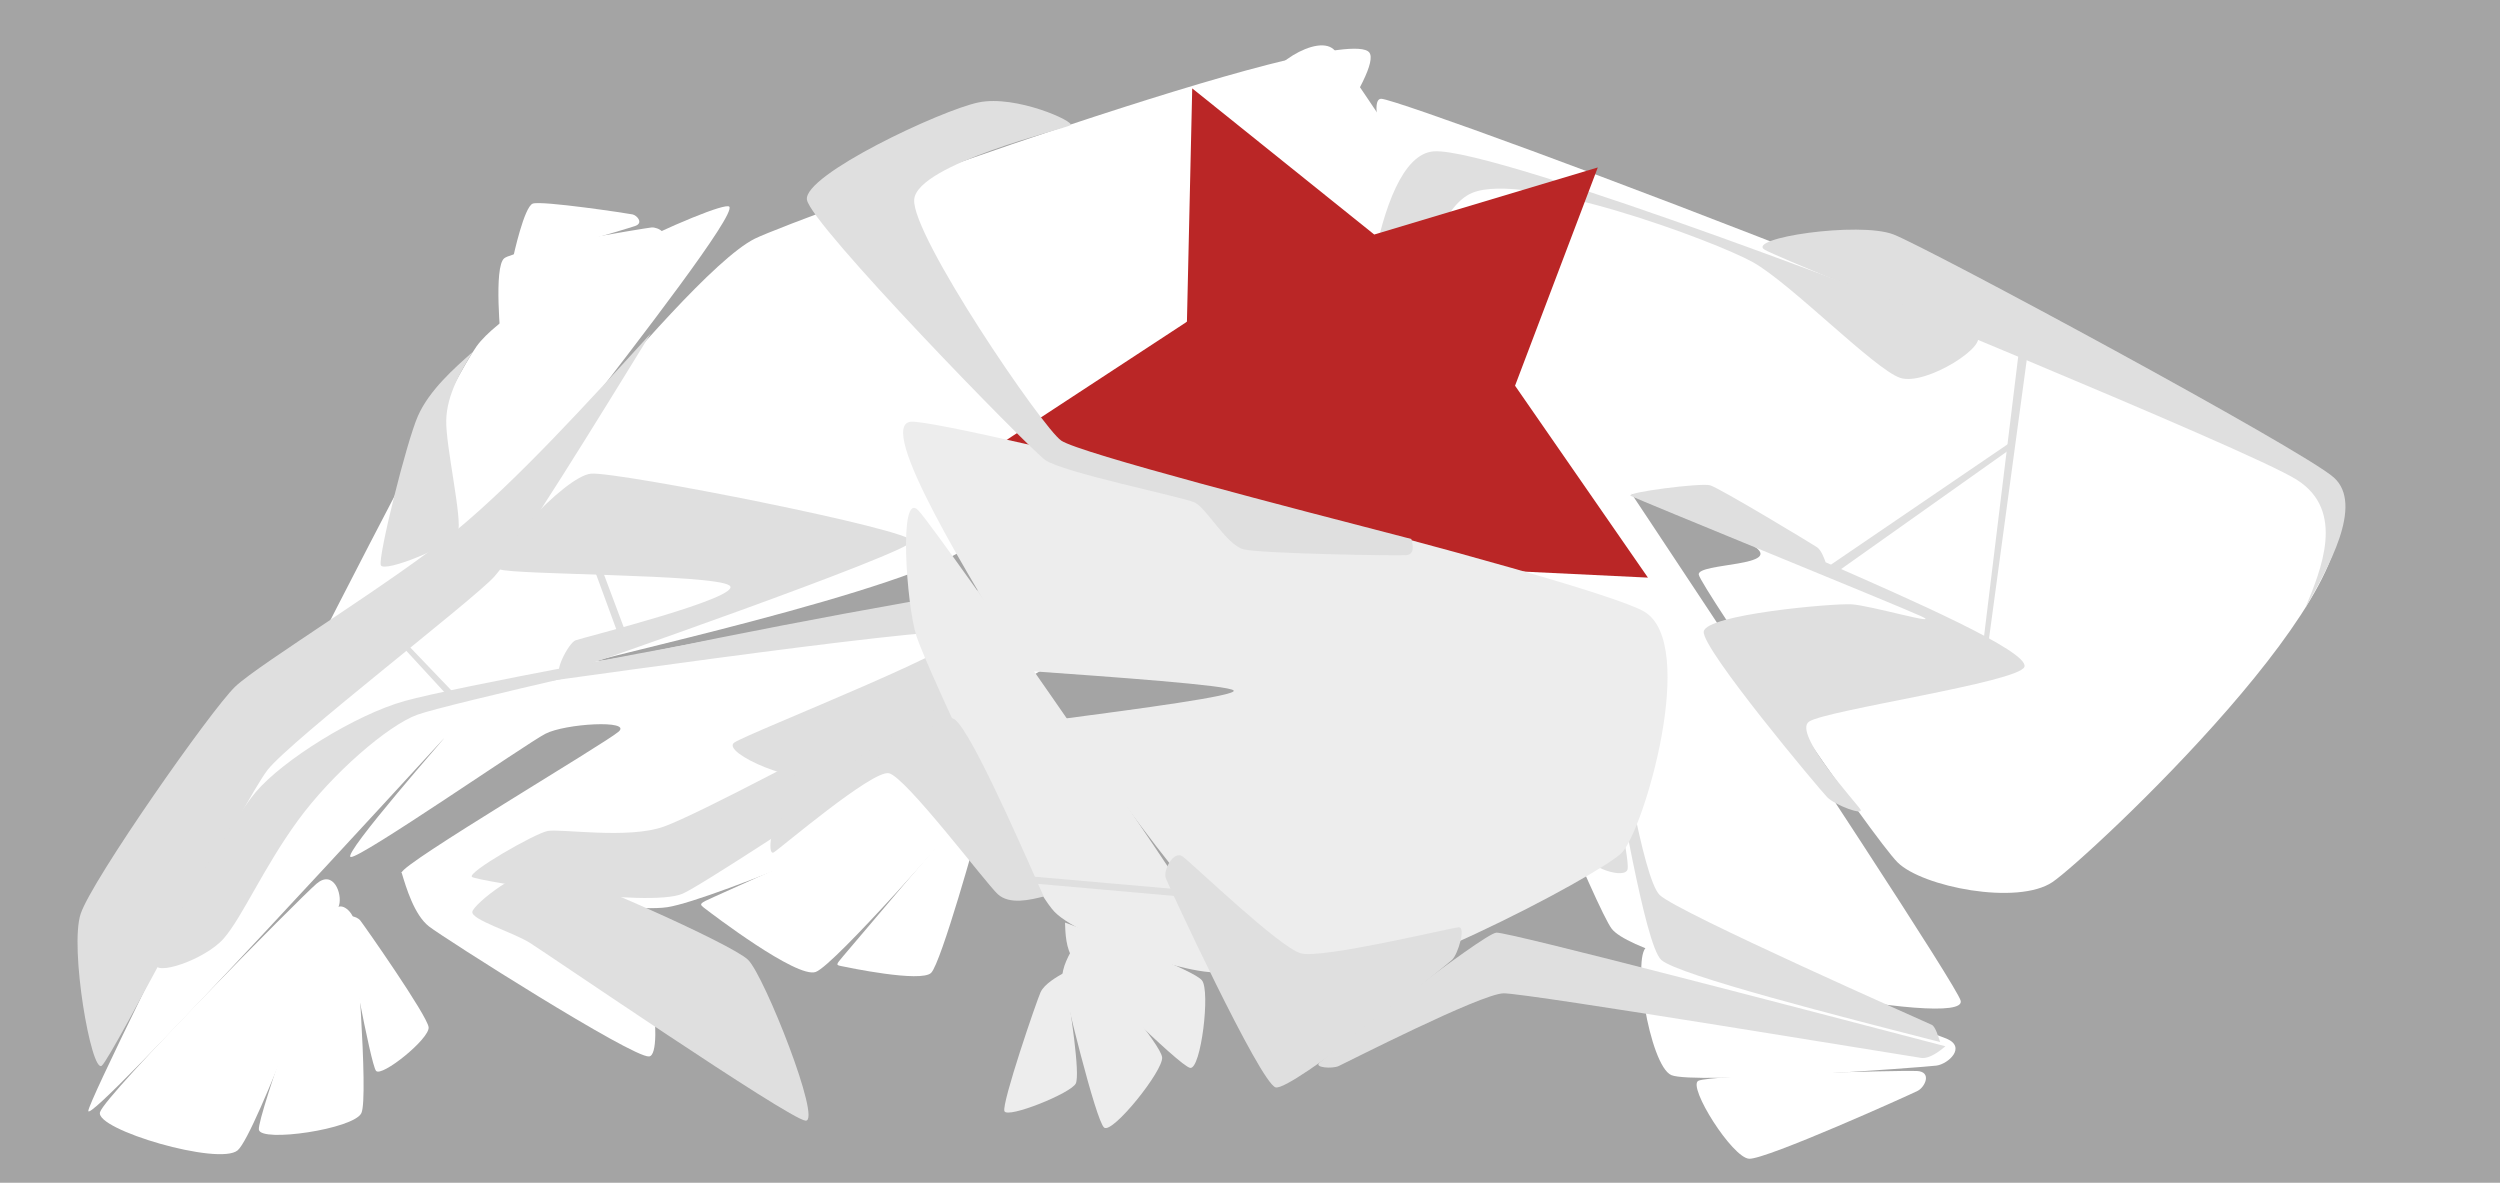 <?xml version="1.0" encoding="UTF-8" standalone="no"?>
<!-- Created with Inkscape (http://www.inkscape.org/) -->

<svg
   width="295.301mm"
   height="139.708mm"
   viewBox="0 0 295.301 139.708"
   version="1.1"
   id="svg5"
   inkscape:version="1.1.1 (3bf5ae0d25, 2021-09-20)"
   sodipodi:docname="base-shape.svg"
   xmlns:inkscape="http://www.inkscape.org/namespaces/inkscape"
   xmlns:sodipodi="http://sodipodi.sourceforge.net/DTD/sodipodi-0.dtd"
   xmlns="http://www.w3.org/2000/svg"
   xmlns:svg="http://www.w3.org/2000/svg">
  <sodipodi:namedview
     id="namedview7"
     pagecolor="#ffffff"
     bordercolor="#666666"
     borderopacity="1.0"
     inkscape:pageshadow="2"
     inkscape:pageopacity="0.0"
     inkscape:pagecheckerboard="0"
     inkscape:document-units="mm"
     showgrid="false"
     inkscape:snap-global="false"
     inkscape:zoom="1.0824912"
     inkscape:cx="707.1651"
     inkscape:cy="296.53821"
     inkscape:window-width="1920"
     inkscape:window-height="1027"
     inkscape:window-x="0"
     inkscape:window-y="0"
     inkscape:window-maximized="1"
     inkscape:current-layer="layer11"
     fit-margin-top="0"
     fit-margin-left="0"
     fit-margin-right="0"
     fit-margin-bottom="0"
     showguides="false"
     inkscape:guide-bbox="true" />
  <defs
     id="defs2">
    <inkscape:path-effect
       effect="bspline"
       id="path-effect93990"
       is_visible="true"
       lpeversion="1"
       weight="0"
       steps="2"
       helper_size="0"
       apply_no_weight="true"
       apply_with_weight="true"
       only_selected="false" />
    <inkscape:path-effect
       effect="bspline"
       id="path-effect89729"
       is_visible="true"
       lpeversion="1"
       weight="0"
       steps="2"
       helper_size="0"
       apply_no_weight="true"
       apply_with_weight="true"
       only_selected="false" />
    <inkscape:path-effect
       effect="bspline"
       id="path-effect87922"
       is_visible="true"
       lpeversion="1"
       weight="0"
       steps="2"
       helper_size="0"
       apply_no_weight="true"
       apply_with_weight="true"
       only_selected="false" />
    <inkscape:path-effect
       effect="bspline"
       id="path-effect85942"
       is_visible="true"
       lpeversion="1"
       weight="0"
       steps="2"
       helper_size="0"
       apply_no_weight="true"
       apply_with_weight="true"
       only_selected="false" />
    <inkscape:path-effect
       effect="bspline"
       id="path-effect80802"
       is_visible="true"
       lpeversion="1"
       weight="0"
       steps="2"
       helper_size="0"
       apply_no_weight="true"
       apply_with_weight="true"
       only_selected="false" />
    <inkscape:path-effect
       effect="bspline"
       id="path-effect75600"
       is_visible="true"
       lpeversion="1"
       weight="0"
       steps="2"
       helper_size="0"
       apply_no_weight="true"
       apply_with_weight="true"
       only_selected="false" />
    <inkscape:path-effect
       effect="bspline"
       id="path-effect74616"
       is_visible="true"
       lpeversion="1"
       weight="0"
       steps="2"
       helper_size="0"
       apply_no_weight="true"
       apply_with_weight="true"
       only_selected="false" />
    <inkscape:path-effect
       effect="bspline"
       id="path-effect73105"
       is_visible="true"
       lpeversion="1"
       weight="0"
       steps="2"
       helper_size="0"
       apply_no_weight="true"
       apply_with_weight="true"
       only_selected="false" />
    <inkscape:path-effect
       effect="bspline"
       id="path-effect71584"
       is_visible="true"
       lpeversion="1"
       weight="0"
       steps="2"
       helper_size="0"
       apply_no_weight="true"
       apply_with_weight="true"
       only_selected="false" />
    <inkscape:path-effect
       effect="bspline"
       id="path-effect66564"
       is_visible="true"
       lpeversion="1"
       weight="0"
       steps="2"
       helper_size="0"
       apply_no_weight="true"
       apply_with_weight="true"
       only_selected="false" />
    <inkscape:path-effect
       effect="bspline"
       id="path-effect65493"
       is_visible="true"
       lpeversion="1"
       weight="0"
       steps="2"
       helper_size="0"
       apply_no_weight="true"
       apply_with_weight="true"
       only_selected="false" />
    <inkscape:path-effect
       effect="bspline"
       id="path-effect61278"
       is_visible="true"
       lpeversion="1"
       weight="0"
       steps="2"
       helper_size="0"
       apply_no_weight="true"
       apply_with_weight="true"
       only_selected="false" />
    <inkscape:path-effect
       effect="bspline"
       id="path-effect59998"
       is_visible="true"
       lpeversion="1"
       weight="0"
       steps="2"
       helper_size="0"
       apply_no_weight="true"
       apply_with_weight="true"
       only_selected="false" />
    <inkscape:path-effect
       effect="bspline"
       id="path-effect59992"
       is_visible="true"
       lpeversion="1"
       weight="0"
       steps="2"
       helper_size="0"
       apply_no_weight="true"
       apply_with_weight="true"
       only_selected="false" />
    <inkscape:path-effect
       effect="bspline"
       id="path-effect59986"
       is_visible="true"
       lpeversion="1"
       weight="0"
       steps="2"
       helper_size="0"
       apply_no_weight="true"
       apply_with_weight="true"
       only_selected="false" />
    <inkscape:path-effect
       effect="bspline"
       id="path-effect59980"
       is_visible="true"
       lpeversion="1"
       weight="0"
       steps="2"
       helper_size="0"
       apply_no_weight="true"
       apply_with_weight="true"
       only_selected="false" />
    <inkscape:path-effect
       effect="bspline"
       id="path-effect55337"
       is_visible="true"
       lpeversion="1"
       weight="0"
       steps="2"
       helper_size="0"
       apply_no_weight="true"
       apply_with_weight="true"
       only_selected="false" />
    <inkscape:path-effect
       effect="bspline"
       id="path-effect51986"
       is_visible="true"
       lpeversion="1"
       weight="0"
       steps="2"
       helper_size="0"
       apply_no_weight="true"
       apply_with_weight="true"
       only_selected="false" />
    <inkscape:path-effect
       effect="bspline"
       id="path-effect50337"
       is_visible="true"
       lpeversion="1"
       weight="0"
       steps="2"
       helper_size="0"
       apply_no_weight="true"
       apply_with_weight="true"
       only_selected="false" />
    <inkscape:path-effect
       effect="bspline"
       id="path-effect47832"
       is_visible="true"
       lpeversion="1"
       weight="0"
       steps="2"
       helper_size="0"
       apply_no_weight="true"
       apply_with_weight="true"
       only_selected="false" />
    <inkscape:path-effect
       effect="bspline"
       id="path-effect41712"
       is_visible="true"
       lpeversion="1"
       weight="0"
       steps="2"
       helper_size="0"
       apply_no_weight="true"
       apply_with_weight="true"
       only_selected="false" />
    <inkscape:path-effect
       effect="bspline"
       id="path-effect39563"
       is_visible="true"
       lpeversion="1"
       weight="0"
       steps="2"
       helper_size="0"
       apply_no_weight="true"
       apply_with_weight="true"
       only_selected="false" />
    <inkscape:path-effect
       effect="bspline"
       id="path-effect30391"
       is_visible="true"
       lpeversion="1"
       weight="0"
       steps="2"
       helper_size="0"
       apply_no_weight="true"
       apply_with_weight="true"
       only_selected="false" />
    <inkscape:path-effect
       effect="bspline"
       id="path-effect28696"
       is_visible="true"
       lpeversion="1"
       weight="0"
       steps="2"
       helper_size="0"
       apply_no_weight="true"
       apply_with_weight="true"
       only_selected="false" />
    <inkscape:path-effect
       effect="bspline"
       id="path-effect26451"
       is_visible="true"
       lpeversion="1"
       weight="0"
       steps="2"
       helper_size="0"
       apply_no_weight="true"
       apply_with_weight="true"
       only_selected="false" />
    <inkscape:path-effect
       effect="bspline"
       id="path-effect22263"
       is_visible="true"
       lpeversion="1"
       weight="0"
       steps="2"
       helper_size="0"
       apply_no_weight="true"
       apply_with_weight="true"
       only_selected="false" />
    <inkscape:path-effect
       effect="bspline"
       id="path-effect15563"
       is_visible="true"
       lpeversion="1"
       weight="0"
       steps="2"
       helper_size="0"
       apply_no_weight="true"
       apply_with_weight="true"
       only_selected="false" />
    <inkscape:path-effect
       effect="bspline"
       id="path-effect7078"
       is_visible="true"
       lpeversion="1"
       weight="0"
       steps="2"
       helper_size="0"
       apply_no_weight="true"
       apply_with_weight="true"
       only_selected="false" />
    <inkscape:path-effect
       effect="bspline"
       id="path-effect3676"
       is_visible="true"
       lpeversion="1"
       weight="0"
       steps="2"
       helper_size="0"
       apply_no_weight="true"
       apply_with_weight="true"
       only_selected="false" />
    <inkscape:path-effect
       effect="bspline"
       id="path-effect122784"
       is_visible="true"
       lpeversion="1"
       weight="0"
       steps="2"
       helper_size="0"
       apply_no_weight="true"
       apply_with_weight="true"
       only_selected="false" />
    <inkscape:path-effect
       effect="bspline"
       id="path-effect120773"
       is_visible="true"
       lpeversion="1"
       weight="0"
       steps="2"
       helper_size="0"
       apply_no_weight="true"
       apply_with_weight="true"
       only_selected="false" />
    <inkscape:path-effect
       effect="bspline"
       id="path-effect115353"
       is_visible="true"
       lpeversion="1"
       weight="0"
       steps="2"
       helper_size="0"
       apply_no_weight="true"
       apply_with_weight="true"
       only_selected="false" />
    <inkscape:path-effect
       effect="bspline"
       id="path-effect107989"
       is_visible="true"
       lpeversion="1"
       weight="0"
       steps="2"
       helper_size="0"
       apply_no_weight="true"
       apply_with_weight="true"
       only_selected="false" />
    <inkscape:path-effect
       effect="bspline"
       id="path-effect103015"
       is_visible="true"
       lpeversion="1"
       weight="0"
       steps="2"
       helper_size="0"
       apply_no_weight="true"
       apply_with_weight="true"
       only_selected="false" />
    <inkscape:path-effect
       effect="bspline"
       id="path-effect99535"
       is_visible="true"
       lpeversion="1"
       weight="0"
       steps="2"
       helper_size="0"
       apply_no_weight="true"
       apply_with_weight="true"
       only_selected="false" />
    <inkscape:path-effect
       effect="bspline"
       id="path-effect93940"
       is_visible="true"
       lpeversion="1"
       weight="0"
       steps="2"
       helper_size="0"
       apply_no_weight="true"
       apply_with_weight="true"
       only_selected="false" />
    <inkscape:path-effect
       effect="bspline"
       id="path-effect87717"
       is_visible="true"
       lpeversion="1"
       weight="0"
       steps="2"
       helper_size="0"
       apply_no_weight="true"
       apply_with_weight="true"
       only_selected="false" />
    <inkscape:path-effect
       effect="bspline"
       id="path-effect86472"
       is_visible="true"
       lpeversion="1"
       weight="0"
       steps="2"
       helper_size="0"
       apply_no_weight="true"
       apply_with_weight="true"
       only_selected="false" />
    <inkscape:path-effect
       effect="bspline"
       id="path-effect79227"
       is_visible="true"
       lpeversion="1"
       weight="0"
       steps="2"
       helper_size="0"
       apply_no_weight="true"
       apply_with_weight="true"
       only_selected="false" />
    <inkscape:path-effect
       effect="bspline"
       id="path-effect76565"
       is_visible="true"
       lpeversion="1"
       weight="0"
       steps="2"
       helper_size="0"
       apply_no_weight="true"
       apply_with_weight="true"
       only_selected="false" />
    <inkscape:path-effect
       effect="bspline"
       id="path-effect75612"
       is_visible="true"
       lpeversion="1"
       weight="0"
       steps="2"
       helper_size="0"
       apply_no_weight="true"
       apply_with_weight="true"
       only_selected="false" />
    <inkscape:path-effect
       effect="bspline"
       id="path-effect74421"
       is_visible="true"
       lpeversion="1"
       weight="0"
       steps="2"
       helper_size="0"
       apply_no_weight="true"
       apply_with_weight="true"
       only_selected="false" />
    <inkscape:path-effect
       effect="bspline"
       id="path-effect70440"
       is_visible="true"
       lpeversion="1"
       weight="0"
       steps="2"
       helper_size="0"
       apply_no_weight="true"
       apply_with_weight="true"
       only_selected="false" />
    <inkscape:path-effect
       effect="bspline"
       id="path-effect67491"
       is_visible="true"
       lpeversion="1"
       weight="0"
       steps="2"
       helper_size="0"
       apply_no_weight="true"
       apply_with_weight="true"
       only_selected="false" />
    <inkscape:path-effect
       effect="bspline"
       id="path-effect66924"
       is_visible="true"
       lpeversion="1"
       weight="0"
       steps="2"
       helper_size="0"
       apply_no_weight="true"
       apply_with_weight="true"
       only_selected="false" />
    <inkscape:path-effect
       effect="bspline"
       id="path-effect66161"
       is_visible="true"
       lpeversion="1"
       weight="0"
       steps="2"
       helper_size="0"
       apply_no_weight="true"
       apply_with_weight="true"
       only_selected="false" />
    <inkscape:path-effect
       effect="bspline"
       id="path-effect62409"
       is_visible="true"
       lpeversion="1"
       weight="0"
       steps="2"
       helper_size="0"
       apply_no_weight="true"
       apply_with_weight="true"
       only_selected="false" />
    <inkscape:path-effect
       effect="bspline"
       id="path-effect61875"
       is_visible="true"
       lpeversion="1"
       weight="0"
       steps="2"
       helper_size="0"
       apply_no_weight="true"
       apply_with_weight="true"
       only_selected="false" />
    <inkscape:path-effect
       effect="bspline"
       id="path-effect59606"
       is_visible="true"
       lpeversion="1"
       weight="0"
       steps="2"
       helper_size="0"
       apply_no_weight="true"
       apply_with_weight="true"
       only_selected="false" />
    <inkscape:path-effect
       effect="bspline"
       id="path-effect58084"
       is_visible="true"
       lpeversion="1"
       weight="0"
       steps="2"
       helper_size="0"
       apply_no_weight="true"
       apply_with_weight="true"
       only_selected="false" />
    <inkscape:path-effect
       effect="bspline"
       id="path-effect58049"
       is_visible="true"
       lpeversion="1"
       weight="0"
       steps="2"
       helper_size="0"
       apply_no_weight="true"
       apply_with_weight="true"
       only_selected="false" />
    <inkscape:path-effect
       effect="bspline"
       id="path-effect54625"
       is_visible="true"
       lpeversion="1"
       weight="0"
       steps="2"
       helper_size="0"
       apply_no_weight="true"
       apply_with_weight="true"
       only_selected="false" />
    <inkscape:path-effect
       effect="bspline"
       id="path-effect53466"
       is_visible="true"
       lpeversion="1"
       weight="0"
       steps="2"
       helper_size="0"
       apply_no_weight="true"
       apply_with_weight="true"
       only_selected="false" />
    <inkscape:path-effect
       effect="bspline"
       id="path-effect52703"
       is_visible="true"
       lpeversion="1"
       weight="0"
       steps="2"
       helper_size="0"
       apply_no_weight="true"
       apply_with_weight="true"
       only_selected="false" />
    <inkscape:path-effect
       effect="bspline"
       id="path-effect49660"
       is_visible="true"
       lpeversion="1"
       weight="0"
       steps="2"
       helper_size="0"
       apply_no_weight="true"
       apply_with_weight="true"
       only_selected="false" />
    <inkscape:path-effect
       effect="bspline"
       id="path-effect48412"
       is_visible="true"
       lpeversion="1"
       weight="0"
       steps="2"
       helper_size="0"
       apply_no_weight="true"
       apply_with_weight="true"
       only_selected="false" />
    <inkscape:path-effect
       effect="bspline"
       id="path-effect47336"
       is_visible="true"
       lpeversion="1"
       weight="0"
       steps="2"
       helper_size="0"
       apply_no_weight="true"
       apply_with_weight="true"
       only_selected="false" />
    <inkscape:path-effect
       effect="bspline"
       id="path-effect47301"
       is_visible="true"
       lpeversion="1"
       weight="0"
       steps="2"
       helper_size="0"
       apply_no_weight="true"
       apply_with_weight="true"
       only_selected="false" />
    <inkscape:path-effect
       effect="bspline"
       id="path-effect43970"
       is_visible="true"
       lpeversion="1"
       weight="0"
       steps="2"
       helper_size="0"
       apply_no_weight="true"
       apply_with_weight="true"
       only_selected="false" />
    <inkscape:path-effect
       effect="bspline"
       id="path-effect43968"
       is_visible="true"
       lpeversion="1"
       weight="0"
       steps="2"
       helper_size="0"
       apply_no_weight="true"
       apply_with_weight="true"
       only_selected="false" />
    <inkscape:path-effect
       effect="bspline"
       id="path-effect39927"
       is_visible="true"
       lpeversion="1"
       weight="0"
       steps="2"
       helper_size="0"
       apply_no_weight="true"
       apply_with_weight="true"
       only_selected="false" />
    <inkscape:path-effect
       effect="bspline"
       id="path-effect39613"
       is_visible="true"
       lpeversion="1"
       weight="0"
       steps="2"
       helper_size="0"
       apply_no_weight="true"
       apply_with_weight="true"
       only_selected="false" />
    <inkscape:path-effect
       effect="bspline"
       id="path-effect39578"
       is_visible="true"
       lpeversion="1"
       weight="0"
       steps="2"
       helper_size="0"
       apply_no_weight="true"
       apply_with_weight="true"
       only_selected="false" />
    <inkscape:path-effect
       effect="bspline"
       id="path-effect39508"
       is_visible="true"
       lpeversion="1"
       weight="0"
       steps="2"
       helper_size="0"
       apply_no_weight="true"
       apply_with_weight="true"
       only_selected="false" />
    <inkscape:path-effect
       effect="bspline"
       id="path-effect39473"
       is_visible="true"
       lpeversion="1"
       weight="0"
       steps="2"
       helper_size="0"
       apply_no_weight="true"
       apply_with_weight="true"
       only_selected="false" />
    <inkscape:path-effect
       effect="bspline"
       id="path-effect39407"
       is_visible="true"
       lpeversion="1"
       weight="0"
       steps="2"
       helper_size="0"
       apply_no_weight="true"
       apply_with_weight="true"
       only_selected="false" />
    <inkscape:path-effect
       effect="bspline"
       id="path-effect39372"
       is_visible="true"
       lpeversion="1"
       weight="0"
       steps="2"
       helper_size="0"
       apply_no_weight="true"
       apply_with_weight="true"
       only_selected="false" />
    <inkscape:path-effect
       effect="bspline"
       id="path-effect38973"
       is_visible="true"
       lpeversion="1"
       weight="0"
       steps="2"
       helper_size="0"
       apply_no_weight="true"
       apply_with_weight="true"
       only_selected="false" />
    <inkscape:path-effect
       effect="bspline"
       id="path-effect38449"
       is_visible="true"
       lpeversion="1"
       weight="0"
       steps="2"
       helper_size="0"
       apply_no_weight="true"
       apply_with_weight="true"
       only_selected="false" />
    <inkscape:path-effect
       effect="bspline"
       id="path-effect27167"
       is_visible="true"
       lpeversion="1"
       weight="0"
       steps="2"
       helper_size="0"
       apply_no_weight="true"
       apply_with_weight="true"
       only_selected="false" />
    <inkscape:path-effect
       effect="bspline"
       id="path-effect20704"
       is_visible="true"
       lpeversion="1"
       weight="0"
       steps="2"
       helper_size="0"
       apply_no_weight="true"
       apply_with_weight="true"
       only_selected="false" />
    <inkscape:path-effect
       effect="bspline"
       id="path-effect17251"
       is_visible="true"
       lpeversion="1"
       weight="0"
       steps="2"
       helper_size="0"
       apply_no_weight="true"
       apply_with_weight="true"
       only_selected="false" />
    <inkscape:path-effect
       effect="bspline"
       id="path-effect15701"
       is_visible="true"
       lpeversion="1"
       weight="0"
       steps="2"
       helper_size="0"
       apply_no_weight="true"
       apply_with_weight="true"
       only_selected="false" />
    <inkscape:path-effect
       effect="bspline"
       id="path-effect14976"
       is_visible="true"
       lpeversion="1"
       weight="0"
       steps="2"
       helper_size="0"
       apply_no_weight="true"
       apply_with_weight="true"
       only_selected="false" />
    <inkscape:path-effect
       effect="bspline"
       id="path-effect12697"
       is_visible="true"
       lpeversion="1"
       weight="0"
       steps="2"
       helper_size="0"
       apply_no_weight="true"
       apply_with_weight="true"
       only_selected="false" />
    <inkscape:path-effect
       effect="bspline"
       id="path-effect9516"
       is_visible="true"
       lpeversion="1"
       weight="0"
       steps="2"
       helper_size="0"
       apply_no_weight="true"
       apply_with_weight="true"
       only_selected="false" />
    <inkscape:path-effect
       effect="bspline"
       id="path-effect8825"
       is_visible="true"
       lpeversion="1"
       weight="0"
       steps="2"
       helper_size="0"
       apply_no_weight="true"
       apply_with_weight="true"
       only_selected="false" />
    <inkscape:path-effect
       effect="bspline"
       id="path-effect8062"
       is_visible="true"
       lpeversion="1"
       weight="0"
       steps="2"
       helper_size="0"
       apply_no_weight="true"
       apply_with_weight="true"
       only_selected="false" />
    <inkscape:path-effect
       effect="bspline"
       id="path-effect6390"
       is_visible="true"
       lpeversion="1"
       weight="0"
       steps="2"
       helper_size="0"
       apply_no_weight="true"
       apply_with_weight="true"
       only_selected="false" />
    <inkscape:path-effect
       effect="bspline"
       id="path-effect5598"
       is_visible="true"
       lpeversion="1"
       weight="0"
       steps="2"
       helper_size="0"
       apply_no_weight="true"
       apply_with_weight="true"
       only_selected="false" />
    <inkscape:path-effect
       effect="bspline"
       id="path-effect4531"
       is_visible="true"
       lpeversion="1"
       weight="0"
       steps="2"
       helper_size="0"
       apply_no_weight="true"
       apply_with_weight="true"
       only_selected="false" />
    <inkscape:path-effect
       effect="bspline"
       id="path-effect3501"
       is_visible="true"
       lpeversion="1"
       weight="0"
       steps="2"
       helper_size="0"
       apply_no_weight="true"
       apply_with_weight="true"
       only_selected="false" />
    <inkscape:path-effect
       effect="bspline"
       id="path-effect2393"
       is_visible="true"
       lpeversion="1"
       weight="0"
       steps="2"
       helper_size="0"
       apply_no_weight="true"
       apply_with_weight="true"
       only_selected="false" />
    <inkscape:path-effect
       effect="bspline"
       id="path-effect1158"
       is_visible="true"
       lpeversion="1"
       weight="0"
       steps="2"
       helper_size="0"
       apply_no_weight="true"
       apply_with_weight="true"
       only_selected="false" />
    <inkscape:path-effect
       effect="bspline"
       id="path-effect1156"
       is_visible="true"
       lpeversion="1"
       weight="0"
       steps="2"
       helper_size="0"
       apply_no_weight="true"
       apply_with_weight="true"
       only_selected="false" />
  </defs>
  <g
     inkscape:groupmode="layer"
     id="layer5"
     inkscape:label="bg"
     sodipodi:insensitive="true"
     style="display:inline">
    <rect
       style="fill:#a4a4a4;fill-opacity:1;stroke-width:0.394"
       id="rect58230"
       width="297.579"
       height="150.719"
       x="-1.517"
       y="-0.833" />
  </g>
  <g
     inkscape:groupmode="layer"
     id="layer2"
     inkscape:label="P"
     style="display:inline"
     transform="translate(7.264,-23.095)"
     sodipodi:insensitive="true">
    <path
       style="font-variation-settings:normal;opacity:1;vector-effect:none;fill:#ffffff;fill-opacity:1;stroke:none;stroke-width:0.253px;stroke-linecap:butt;stroke-linejoin:miter;stroke-miterlimit:4;stroke-dasharray:none;stroke-dashoffset:0;stroke-opacity:1;-inkscape-stroke:none;stop-color:#000000;stop-opacity:1"
       d="m 142.39,33.63 c 0.7,2.265 37.285,94.671 40.719,99.164 3.434,4.493 42.342,12.127 41.213,8.476 -1.129,-3.651 -71.989,-109.687 -73.854,-112.128 -1.865,-2.44 -8.778,2.222 -8.078,4.488 z"
       id="path43334"
       sodipodi:nodetypes="ccscc"
       inkscape:path-effect="#path-effect43970"
       inkscape:original-d="m 141.37962,31.574504 c 1.7108,4.320731 38.29579,96.726746 41.57415,105.007626 3.58979,0.70463 42.49754,8.33943 45.5163,8.93159 -5.27575,-7.89478 -76.13638,-113.930754 -79.54376,-119.029439 -0.32299,0.218274 -7.23592,4.881034 -7.54669,5.090223 z" />
    <path
       style="font-variation-settings:normal;opacity:1;vector-effect:none;fill:#ffffff;fill-opacity:1;stroke:none;stroke-width:0.253px;stroke-linecap:butt;stroke-linejoin:miter;stroke-miterlimit:4;stroke-dasharray:none;stroke-dashoffset:0;stroke-opacity:1;-inkscape-stroke:none;stop-color:#000000;stop-opacity:1"
       d="m 155.911,34.765 c 3.145,0.173 104.603,37.971 112.053,46.995 7.451,9.024 -28.65,42.726 -32.78,45.521 -4.13,2.795 -15.383,0.576 -18.297,-2.315 -2.914,-2.891 -23.238,-32.561 -23.492,-33.99 -0.255,-1.429 10.528,-0.932 6.315,-3.505 C 195.497,84.897 182.797,80.424 168.677,75.45 163.07,61.052 152.766,34.592 155.911,34.765 Z"
       id="path43369"
       sodipodi:nodetypes="cccccccc"
       inkscape:path-effect="#path-effect43968"
       inkscape:original-d="m 151.85577,32.255102 c 7.20064,2.682757 108.6578,40.480806 133.12723,49.596793 -9.56746,8.932159 -45.66799,42.633685 -52.05316,48.594045 -1.87478,-0.36957 -13.12834,-2.58913 -15.28632,-3.01495 -3.66948,-5.35697 -23.99342,-35.026502 -25.99827,-37.953099 1.49542,0.06911 12.27801,0.565745 19.39125,0.893145 -15.53909,-5.473504 -42.35988,-14.92129 -42.35988,-14.92129 0,0 -15.9108,-40.858159 -16.82085,-43.194644 z" />
    <path
       style="font-variation-settings:normal;vector-effect:none;fill:#ffffff;fill-opacity:1;stroke:none;stroke-width:0.253px;stroke-linecap:butt;stroke-linejoin:miter;stroke-miterlimit:4;stroke-dasharray:none;stroke-dashoffset:0;stroke-opacity:1;-inkscape-stroke:none;stop-color:#000000"
       d="m 187.449,134.871 c 2.122,-0.288 32.833,9.904 35.214,10.909 2.381,1.005 0.204,2.994 -1.192,3.184 -1.396,0.189 -28.704,2.226 -31.306,1.127 -2.603,-1.098 -4.838,-14.932 -2.716,-15.22 z"
       id="path38891-2"
       inkscape:path-effect="#path-effect47301"
       inkscape:original-d="m 184.98827,133.06206 c 4.58268,1.52128 35.29378,11.71383 40.40121,13.40855 -0.34458,0.31506 -2.52153,2.30432 -2.72472,2.4898 -2.58874,0.19333 -29.89637,2.22961 -34.68939,2.58669 -0.41286,-2.55382 -2.6484,-16.38792 -2.9871,-18.48504 z"
       sodipodi:nodetypes="ccccc" />
    <path
       style="font-variation-settings:normal;display:inline;vector-effect:none;fill:#ffffff;fill-opacity:1;stroke:none;stroke-width:0.176px;stroke-linecap:butt;stroke-linejoin:miter;stroke-miterlimit:4;stroke-dasharray:none;stroke-dashoffset:0;stroke-opacity:1;-inkscape-stroke:none;stop-color:#000000"
       d="m 193.341,150.759 c 1.292,-0.681 23.993,-1.254 25.813,-1.16 1.82,0.094 0.968,1.888 0.118,2.336 -0.85,0.448 -17.937,8.134 -19.926,8.031 -1.989,-0.103 -7.297,-8.526 -6.005,-9.207 z"
       id="path38891-2-7"
       inkscape:path-effect="#path-effect47336"
       inkscape:original-d="m 191.24462,150.16351 c 3.38757,-0.0853 26.08891,-0.65831 29.86417,-0.75385 -0.13483,0.28407 -0.98699,2.07794 -1.06657,2.24526 -1.61976,0.72878 -18.70678,8.41444 -21.70597,9.76321 -0.97986,-1.55485 -6.28721,-9.97774 -7.09163,-11.25462 z"
       sodipodi:nodetypes="ccccc" />
  </g>
  <g
     inkscape:groupmode="layer"
     id="layer3"
     inkscape:label="P_1"
     style="display:inline"
     sodipodi:insensitive="true">
    <path
       style="font-variation-settings:normal;opacity:1;vector-effect:none;fill:#dfdfdf;fill-opacity:1;stroke:none;stroke-width:0.265px;stroke-linecap:butt;stroke-linejoin:miter;stroke-miterlimit:4;stroke-dasharray:none;stroke-dashoffset:0;stroke-opacity:1;-inkscape-stroke:none;stop-color:#000000;stop-opacity:1"
       d="m 208.482,29.522 c -2.436,-1.385 11.12,-3.397 15.182,-1.827 4.062,1.57 48.458,25.499 52.02,28.717 3.562,3.218 -0.694,10.688 -3.388,15.416 1.906,-4.596 4.753,-11.465 -0.949,-15.127 -5.703,-3.663 -60.43,-25.795 -62.865,-27.18 z"
       id="path22261"
       inkscape:path-effect="#path-effect22263"
       inkscape:original-d="m 204.60022,28.352204 c 1.44609,-0.214337 15.00203,-2.226417 16.80312,-2.494053 6.32263,3.407926 50.71876,27.336787 58.97527,31.786802 -1.13128,1.98613 -8.08224,14.184344 -8.08224,14.184344 0,0 4.75378,-11.464675 5.71666,-13.787927 -12.36831,-5.00176 -67.09571,-27.134286 -73.41281,-29.689166 z"
       sodipodi:nodetypes="cccccc" />
    <path
       style="font-variation-settings:normal;opacity:1;vector-effect:none;fill:#dfdfdf;fill-opacity:1;stroke:none;stroke-width:0.265px;stroke-linecap:butt;stroke-linejoin:miter;stroke-miterlimit:4;stroke-dasharray:none;stroke-dashoffset:0;stroke-opacity:1;-inkscape-stroke:none;stop-color:#000000;stop-opacity:1"
       d="m 219.749,95.604 c 0.485,0.778 -2.977,-0.468 -3.928,-1.447 -0.95,-0.979 -14.815,-17.524 -14.575,-19.55 0.239,-2.026 15.219,-3.352 17.453,-3.226 2.234,0.126 11.003,2.687 8.197,1.394 -2.806,-1.293 -33.633,-13.827 -34.29,-14.215 -0.658,-0.387 8.291,-1.547 9.394,-1.236 1.103,0.311 12.135,6.974 12.63,7.317 0.495,0.343 0.828,1.262 1.014,1.777 10.001,4.378 24.045,10.526 23.482,12.342 -0.563,1.815 -23.476,5.121 -25.444,6.48 -1.967,1.358 5.581,9.588 6.066,10.365 z"
       id="path26449"
       inkscape:path-effect="#path-effect26451"
       inkscape:original-d="m 220.9155,96.626557 c -0.6816,-0.245077 -4.1438,-1.490821 -4.51671,-1.625165 -1.52773,-1.823178 -15.39198,-18.368134 -18.52062,-22.101652 3.6071,-0.319015 18.58646,-1.644997 21.35324,-1.890202 1.70115,0.496994 10.47005,3.057881 13.12568,3.833251 -8.26689,-3.361204 -39.09378,-15.89558 -40.85701,-16.612674 0.44754,-0.05768 9.39684,-1.217038 10.36575,-1.342856 1.2362,0.74674 12.26899,7.41028 13.21893,7.983913 0.0405,0.111389 0.55961,1.545937 0.55961,1.545937 0,0 24.04519,10.526599 30.00311,13.134694 -7.08365,1.022389 -29.99715,4.32853 -35.67188,5.147022 1.74052,1.897654 9.28863,10.127341 10.9399,11.927732 z"
       sodipodi:nodetypes="cccccccccccc" />
    <path
       style="font-variation-settings:normal;opacity:1;vector-effect:none;fill:#dfdfdf;fill-opacity:1;stroke:none;stroke-width:0.265px;stroke-linecap:butt;stroke-linejoin:miter;stroke-miterlimit:4;stroke-dasharray:none;stroke-dashoffset:0;stroke-opacity:1;-inkscape-stroke:none;stop-color:#000000;stop-opacity:1"
       d="M 234.862,76.024 239.479,41.934 238.468,41.487 234.291,75.684 Z"
       id="path33791" />
    <path
       style="font-variation-settings:normal;opacity:1;vector-effect:none;fill:#dfdfdf;fill-opacity:1;stroke:none;stroke-width:0.265px;stroke-linecap:butt;stroke-linejoin:miter;stroke-miterlimit:4;stroke-dasharray:none;stroke-dashoffset:0;stroke-opacity:1;-inkscape-stroke:none;stop-color:#000000;stop-opacity:1"
       d="m 237.534,52.211 -21.646,14.747 1.219,0.518 20.536,-14.555 z"
       id="path33906" />
    <path
       style="font-variation-settings:normal;opacity:1;vector-effect:none;fill:#dfdfdf;fill-opacity:1;stroke:none;stroke-width:0.265px;stroke-linecap:butt;stroke-linejoin:miter;stroke-miterlimit:4;stroke-dasharray:none;stroke-dashoffset:0;stroke-opacity:1;-inkscape-stroke:none;stop-color:#000000;stop-opacity:1"
       d="M 182.211,91.75 C 181.599,90.281 166.622,54.315 165.858,50.116 c -0.764,-4.199 1.731,-24.667 8.013,-27.322 6.283,-2.654 28.721,5.687 33.177,8.173 4.456,2.486 14.334,12.608 17.373,13.657 3.039,1.049 10.861,-4.026 8.955,-5.106 -1.906,-1.08 -56.694,-22.191 -64.027,-21.64 -7.332,0.551 -8.936,25.76 -8.565,27.802 0.37,2.043 11.104,24.786 11.939,27.64 0.835,2.853 -0.34,10.717 0.234,12.825 0.574,2.108 6.166,10.144 6.826,10.578 0.661,0.434 2.135,-2.008 2.427,-4.974 z"
       id="path39363"
       inkscape:path-effect="#path-effect39563"
       inkscape:original-d="m 182.82234,93.218636 c -1.22324,-2.937955 -16.19981,-38.903872 -18.17386,-43.644132 0.44602,-3.656821 2.94089,-24.125589 4.1043,-33.673099 11.40132,4.238628 33.84,12.58025 40.21148,14.948693 2.54004,2.602718 12.41874,12.725208 16.02829,16.423844 2.46819,-1.60083 10.29041,-6.675595 10.95805,-7.109175 -4.48051,-1.726294 -59.2684,-22.837466 -73.51382,-28.326752 -0.41902,6.591833 -2.02248,31.80002 -2.16375,34.016573 0.88209,1.868829 11.61534,24.612313 13.53141,28.672704 -0.2457,1.646514 -1.42067,9.510552 -1.73679,11.624329 1.46304,2.102128 7.05532,10.137649 8.04328,11.557368 0.3334,-0.551438 2.71141,-4.490353 2.71141,-4.490353 z"
       sodipodi:nodetypes="cccccscccccc" />
    <path
       style="font-variation-settings:normal;opacity:1;vector-effect:none;fill:#dfdfdf;fill-opacity:1;stroke:none;stroke-width:0.265px;stroke-linecap:butt;stroke-linejoin:miter;stroke-miterlimit:4;stroke-dasharray:none;stroke-dashoffset:0;stroke-opacity:1;-inkscape-stroke:none;stop-color:#000000;stop-opacity:1"
       d="m 186.721,100.605 c -1.007,-2.012 -18.664,-45.112 -19.814,-50.074 -1.15,-4.962 1.654,-17.158 2.998,-19.708 1.344,-2.55 4.136,-0.808 4.399,0.06 0.263,0.868 0.119,8.954 -0.516,11.158 -0.635,2.204 -5.016,9.622 -4.767,11.541 0.249,1.919 8.304,21.907 10.273,25.186 1.968,3.279 8.395,8.36 9.786,10.759 1.391,2.399 3.403,11.874 3.176,13.121 -0.227,1.247 -4.527,-0.031 -5.534,-2.043 z"
       id="path59976"
       inkscape:path-effect="#path-effect59980"
       inkscape:original-d="m 187.31202,102.49367 c -1.59769,-3.90017 -19.25531,-47.000656 -22.18963,-54.162668 0.63505,-2.761232 3.43875,-14.958038 4.80077,-20.884576 1.32479,0.826522 4.11715,2.568434 4.66772,2.911786 -0.0245,1.393505 -0.16798,9.478986 -0.20956,11.806308 -1.22864,2.081011 -5.60988,9.499211 -6.23341,10.554248 1.12164,2.782822 9.17675,22.770616 11.21506,27.828817 1.89842,1.500783 8.32509,6.58114 10.4426,8.255004 0.66387,3.124356 2.67644,12.599031 3.27219,15.404661 -1.04995,-0.31186 -5.35027,-1.58991 -5.76574,-1.71358 z"
       sodipodi:nodetypes="cccccccccc" />
    <path
       style="font-variation-settings:normal;opacity:1;vector-effect:none;fill:#dfdfdf;fill-opacity:1;stroke:none;stroke-width:0.265px;stroke-linecap:butt;stroke-linejoin:miter;stroke-miterlimit:4;stroke-dasharray:none;stroke-dashoffset:0;stroke-opacity:1;-inkscape-stroke:none;stop-color:#000000;stop-opacity:1"
       d="m 180.032,78.522 c 1.102,1.476 9.536,9.426 10.341,11.339 0.805,1.913 3.837,21.74 5.869,23.538 2.031,1.799 21.408,6.747 32.925,9.688 -0.193,-0.624 -0.567,-1.829 -0.973,-2.028 -0.406,-0.199 -30.059,-13.304 -32.144,-15.334 -2.085,-2.03 -4.606,-19.392 -5.29,-20.742 -0.684,-1.35 -13.574,-14.758 -14.36,-15.184 -0.787,-0.425 2.531,7.247 3.633,8.723 z"
       id="path55203"
       inkscape:path-effect="#path-effect55337"
       inkscape:original-d="m 179.56929,78.523763 c 1.56443,1.474703 9.9984,9.424879 11.19656,10.554291 0.41256,2.696163 3.44479,22.522906 3.85202,25.187086 3.655,0.93354 34.54843,8.82226 34.54843,8.82226 0,0 -0.56661,-1.82911 -0.58041,-1.87306 -0.79929,-0.35311 -30.45188,-13.45836 -34.27736,-15.14922 -0.34385,-2.36958 -2.86495,-19.731771 -3.08359,-21.235954 -1.14913,-1.195361 -14.03917,-14.603842 -16.22995,-16.88272 0.61765,1.427856 3.93553,9.099926 4.5743,10.577317 z"
       sodipodi:nodetypes="ccccccccc" />
  </g>
  <g
     inkscape:label="R"
     inkscape:groupmode="layer"
     id="layer1"
     transform="translate(7.264,-23.095)"
     sodipodi:insensitive="true"
     style="display:inline">
    <path
       style="font-variation-settings:normal;opacity:1;vector-effect:none;fill:#ffffff;fill-opacity:1;stroke:none;stroke-width:0.265px;stroke-linecap:butt;stroke-linejoin:miter;stroke-miterlimit:4;stroke-dasharray:none;stroke-dashoffset:0;stroke-opacity:1;-inkscape-stroke:none;stop-color:#000000;stop-opacity:1"
       d="m 49.037,63.992 c 4.509,-6.263 29.049,-17.414 29.842,-16.484 0.793,0.93 -10.516,15.577 -17.705,24.888 5.862,-6.858 16.08,-18.81 20.729,-21.112 4.649,-2.302 69.507,-25.952 72.575,-21.988 3.068,3.964 -37.748,53.159 -48.418,59.047 -10.67,5.888 -50.63,14.139 -41.525,12.686 9.104,-1.453 60.587,-11.521 67.875,-12.133 7.288,-0.612 -10.622,9.858 -21.668,16.316 -0.689,3.555 -1.791,9.238 -4.433,11.023 -2.642,1.786 -29.263,13.182 -34.752,14.019 -5.489,0.836 -31.273,-3.099 -31.362,-4.094 -0.089,-0.995 23.983,-15.221 25.612,-16.64 1.628,-1.42 -6.316,-0.97 -8.657,0.253 -2.342,1.223 -21.782,14.702 -22.975,14.553 -1.193,-0.148 12.127,-15.219 10.924,-13.932 -1.202,1.287 -42.024,45.967 -41.932,43.918 C 3.257,152.262 44.528,70.254 49.037,63.992 Z"
       id="path20375"
       sodipodi:nodetypes="cccccccccccccccccc"
       inkscape:path-effect="#path-effect20704"
       inkscape:original-d="m 50.027321,59.327241 c 3.518076,-1.59816 28.058429,-12.74883 32.711881,-14.86366 -3.067781,3.974 -21.565893,27.93217 -21.565893,27.93217 0,0 16.079831,-18.80985 17.587281,-20.57386 7.790896,-2.84055 72.64891,-26.49067 90.87664,-33.13767 -12.09181,14.57496 -52.90718,63.77015 -60.28565,72.66291 C 95.388858,94.230431 55.429616,102.48109 -4.7368473,114.90375 73.638401,99.576021 125.121,89.507441 143.87946,85.838481 c -4.18261,2.44551 -33.1389,19.372439 -33.1389,19.372439 0,0 -1.79073,9.23758 -2.06793,10.66562 -5.00738,2.14404 -31.628302,13.54046 -37.393534,16.00818 -5.212819,-0.79542 -30.996876,-4.73086 -33.813828,-5.16104 2.639199,-1.55926 26.711684,-15.78526 31.679918,-18.72174 -1.711476,0.0972 -9.655511,0.54683 -10.914321,0.6178 -3.424742,2.37494 -22.865171,15.85367 -29.702243,20.5936 4.45192,-5.03666 17.771216,-20.10708 19.340045,-21.88273 -3.973352,4.34948 -44.7952749,49.03002 -48.9773133,53.6068 C 3.2577021,152.26201 44.528457,70.254601 50.027321,59.327241 Z" />
    <path
       style="font-variation-settings:normal;opacity:1;vector-effect:none;fill:#ffffff;fill-opacity:1;stroke:none;stroke-width:0.265px;stroke-linecap:butt;stroke-linejoin:miter;stroke-miterlimit:4;stroke-dasharray:none;stroke-dashoffset:0;stroke-opacity:1;-inkscape-stroke:none;stop-color:#000000;stop-opacity:1"
       d="m 4.548,154.47 c 0.602,-2.059 23.58,-25.287 25.575,-26.989 1.995,-1.703 3.061,1.185 2.665,2.54 -0.396,1.355 -9.799,27.089 -11.979,28.95 -2.18,1.861 -16.862,-2.441 -16.26,-4.5 z"
       id="path38891"
       inkscape:path-effect="#path-effect38973"
       inkscape:original-d="m 1.7207317,155.87648 c 3.429174,-3.46581 26.4075273,-26.69321 30.2285943,-30.55622 0.168888,0.45719 1.234623,3.34504 1.333897,3.6145 -0.891084,2.43972 -10.294071,28.17401 -11.944787,32.69073 -2.71038,-0.7941 -17.3921513,-5.09662 -19.6177043,-5.74901 z"
       sodipodi:nodetypes="ccccc" />
    <path
       style="font-variation-settings:normal;vector-effect:none;fill:#ffffff;fill-opacity:1;stroke:none;stroke-width:0.219px;stroke-linecap:butt;stroke-linejoin:miter;stroke-miterlimit:4;stroke-dasharray:none;stroke-dashoffset:0;stroke-opacity:1;-inkscape-stroke:none;stop-color:#000000"
       d="m 77.11,129.021 c 1.838,-0.828 26.465,-11.923 28.51,-12.644 2.045,-0.721 2.009,1.823 1.302,2.751 -0.708,0.927 -15.606,17.989 -17.841,18.777 -2.235,0.788 -12.284,-6.892 -13.046,-7.474 -0.762,-0.582 -0.762,-0.582 1.076,-1.41 z"
       id="path38891-56"
       inkscape:path-effect="#path-effect39473"
       inkscape:original-d="m 75.272712,129.84866 c 3.67515,-1.65539 28.302808,-12.75059 32.398288,-14.59603 -0.006,0.40291 -0.041,2.94751 -0.0445,3.1849 -1.41217,1.61762 -16.310727,18.67928 -18.925907,21.67372 -1.85525,-1.41773 -11.904613,-9.0982 -13.427901,-10.26259 z"
       sodipodi:nodetypes="ccccc" />
    <path
       style="font-variation-settings:normal;vector-effect:none;fill:#ffffff;fill-opacity:1;stroke:none;stroke-width:0.15px;stroke-linecap:butt;stroke-linejoin:miter;stroke-miterlimit:4;stroke-dasharray:none;stroke-dashoffset:0;stroke-opacity:1;-inkscape-stroke:none;stop-color:#000000"
       d="m 53.164,63.79 c 1.145,-0.774 16.495,-11.141 17.653,-12.074 1.158,-0.933 -0.339,-1.83 -1.136,-1.751 -0.796,0.079 -16.12,2.62 -17.385,3.639 -1.266,1.02 -0.408,9.65 -0.343,10.305 0.065,0.654 0.065,0.654 1.21,-0.119 z"
       id="path38891-56-9"
       inkscape:path-effect="#path-effect39578"
       inkscape:original-d="M 52.018771,64.563067 C 54.309207,63.01588 69.659013,52.648717 72.211831,50.924829 71.97463,50.7831 70.477617,49.886271 70.337875,49.80275 c -1.452681,0.24069 -16.776033,2.781659 -19.465524,3.227846 0.158305,1.593299 1.016259,10.224158 1.146414,11.532491 z"
       sodipodi:nodetypes="ccccc" />
    <path
       style="font-variation-settings:normal;vector-effect:none;fill:#ffffff;fill-opacity:1;stroke:none;stroke-width:0.1px;stroke-linecap:butt;stroke-linejoin:miter;stroke-miterlimit:4;stroke-dasharray:none;stroke-dashoffset:0;stroke-opacity:1;-inkscape-stroke:none;stop-color:#000000"
       d="m 54.115,53.794 c 0.887,-0.255 12.773,-3.674 13.701,-4.027 0.928,-0.354 0.162,-1.232 -0.36,-1.346 -0.522,-0.114 -10.778,-1.661 -11.792,-1.274 -1.014,0.387 -2.249,6.045 -2.343,6.474 -0.094,0.429 -0.094,0.429 0.793,0.174 z"
       id="path38891-56-9-1"
       inkscape:path-effect="#path-effect39613"
       inkscape:original-d="m 53.227847,54.048957 c 1.773717,-0.510256 13.660284,-3.928802 15.637076,-4.49717 -0.121414,-0.138934 -0.887208,-1.017234 -0.958734,-1.099095 -0.972226,-0.146726 -11.228008,-1.693083 -13.028103,-1.964357 -0.228046,1.044533 -1.463091,6.702879 -1.650247,7.560634 z"
       sodipodi:nodetypes="ccccc"
       inkscape:transform-center-x="0.72289112"
       inkscape:transform-center-y="1.3071488" />
    <path
       style="font-variation-settings:normal;vector-effect:none;fill:#ffffff;fill-opacity:1;stroke:none;stroke-width:0.155px;stroke-linecap:butt;stroke-linejoin:miter;stroke-miterlimit:4;stroke-dasharray:none;stroke-dashoffset:0;stroke-opacity:1;-inkscape-stroke:none;stop-color:#000000"
       d="m 92.375,135.985 c 0.921,-1.088 13.259,-15.674 14.345,-16.757 1.086,-1.083 1.838,0.552 1.669,1.359 -0.169,0.808 -4.48,16.237 -5.666,17.421 -1.186,1.184 -9.941,-0.656 -10.604,-0.796 -0.664,-0.139 -0.664,-0.139 0.257,-1.228 z"
       id="path38891-56-2"
       inkscape:path-effect="#path-effect39508"
       inkscape:original-d="m 91.454596,137.07312 c 1.84134,-2.17636 14.179744,-16.76188 16.231454,-19.18762 0.11893,0.259 0.87191,1.89379 0.94201,2.04638 -0.40847,1.46274 -4.71918,16.89208 -5.47598,19.60015 -1.61611,-0.33962 -10.370454,-2.17984 -11.697494,-2.45891 z"
       sodipodi:nodetypes="ccccc" />
    <path
       style="font-variation-settings:normal;vector-effect:none;fill:#ffffff;fill-opacity:1;stroke:none;stroke-width:0.192px;stroke-linecap:butt;stroke-linejoin:miter;stroke-miterlimit:4;stroke-dasharray:none;stroke-dashoffset:0;stroke-opacity:1;-inkscape-stroke:none;stop-color:#000000"
       d="m 23.315,156.533 c -0.228,-1.543 7.899,-23.869 8.7,-25.6 0.801,-1.731 2.382,-0.147 2.532,0.869 0.15,1.015 1.753,20.874 0.878,22.766 -0.875,1.892 -11.882,3.508 -12.11,1.965 z"
       id="path38891-5"
       inkscape:path-effect="#path-effect39372"
       inkscape:original-d="m 21.874343,158.32103 c 1.213015,-3.33138 9.340147,-25.65681 10.691446,-29.36965 0.250443,0.25077 1.831682,1.83509 1.979114,1.98297 0.152258,1.88257 1.755787,21.74115 2.036988,25.22671 -2.031939,0.29854 -13.038975,1.91505 -14.707548,2.15997 z"
       sodipodi:nodetypes="ccccc" />
    <path
       style="font-variation-settings:normal;vector-effect:none;fill:#ffffff;fill-opacity:1;stroke:none;stroke-width:0.127px;stroke-linecap:butt;stroke-linejoin:miter;stroke-miterlimit:4;stroke-dasharray:none;stroke-dashoffset:0;stroke-opacity:1;-inkscape-stroke:none;stop-color:#000000"
       d="m 37.151,149.582 c -0.643,-0.799 -3.465,-16.165 -3.587,-17.413 -0.122,-1.248 1.302,-0.876 1.725,-0.35 0.423,0.526 7.942,11.254 8.075,12.618 0.133,1.364 -5.57,5.945 -6.213,5.145 z"
       id="path38891-5-3"
       inkscape:path-effect="#path-effect39407"
       inkscape:original-d="m 36.929166,151.07608 c -0.420937,-2.2929 -3.243001,-17.65829 -3.712487,-20.21355 0.225484,0.0589 1.649503,0.43099 1.782331,0.46578 0.712938,1.01689 8.232019,11.74462 9.551619,13.62762 -1.05291,0.8456 -6.756761,5.4259 -7.621463,6.12015 z"
       sodipodi:nodetypes="ccccc" />
    <path
       style="font-variation-settings:normal;opacity:1;vector-effect:none;fill:#ffffff;fill-opacity:1;stroke:none;stroke-width:0.198px;stroke-linecap:butt;stroke-linejoin:miter;stroke-miterlimit:4;stroke-dasharray:none;stroke-dashoffset:0;stroke-opacity:1;-inkscape-stroke:none;stop-color:#000000;stop-opacity:1"
       d="m 40.154,126.093 c 9.483,1.149 24.817,3.006 26.84,4.587 2.024,1.582 4.381,17.037 2.406,17.203 -1.975,0.167 -24.251,-13.997 -25.987,-15.354 -1.737,-1.357 -2.689,-4.535 -3.259,-6.437 z"
       id="path48330"
       sodipodi:nodetypes="ccccc"
       inkscape:original-d="m 40.153964,126.09307 c 0,0 24.816607,3.00604 28.44832,3.44575 0.415551,2.72326 2.772931,18.17836 3.253403,21.32945 -4.431011,-2.81739 -26.706386,-16.98121 -29.992537,-19.07079 -0.187059,-0.62477 -1.709186,-5.70441 -1.709186,-5.70441 z"
       inkscape:path-effect="#path-effect48412" />
  </g>
  <g
     inkscape:groupmode="layer"
     id="layer7"
     inkscape:label="R_1"
     style="display:inline"
     sodipodi:insensitive="true">
    <path
       style="font-variation-settings:normal;opacity:1;vector-effect:none;fill:#dfdfdf;fill-opacity:1;stroke:none;stroke-width:0.265px;stroke-linecap:butt;stroke-linejoin:miter;stroke-miterlimit:4;stroke-dasharray:none;stroke-dashoffset:0;stroke-opacity:1;-inkscape-stroke:none;stop-color:#000000;stop-opacity:1"
       d="m 9.528,107.94 c -1.331,4.001 1.26,18.921 2.495,17.94 C 13.258,124.9 28.807,94.486 31.622,90.924 34.437,87.362 55.834,70.933 58.386,68.114 60.938,65.295 70.889,49.113 76.866,39.393 69.477,47.504 61.149,56.644 53.941,62.612 46.734,68.579 30.623,78.4 27.792,81.096 24.961,83.793 10.859,103.94 9.528,107.94 Z"
       id="path65796"
       sodipodi:nodetypes="cccccccc"
       inkscape:original-d="m 7.6126389,108.57815 c 0.5843269,3.36314 3.1755981,18.28298 3.5473461,20.42467 2.098163,-4.10314 17.647366,-34.516722 20.00457,-39.128095 3.272971,-2.512597 24.669989,-18.941733 27.770925,-21.323172 2.002587,-3.255865 17.930586,-29.158299 17.930586,-29.158299 0,0 -15.71725,17.251325 -22.168663,24.331643 C 46.734351,68.57923 30.622839,78.400061 27.332347,80.405367 24.96162,83.792976 10.859702,103.93984 7.6126389,108.57815 Z"
       inkscape:path-effect="#path-effect66161" />
    <path
       style="font-variation-settings:normal;opacity:1;vector-effect:none;fill:#dfdfdf;fill-opacity:1;stroke:none;stroke-width:0.265px;stroke-linecap:butt;stroke-linejoin:miter;stroke-miterlimit:4;stroke-dasharray:none;stroke-dashoffset:0;stroke-opacity:1;-inkscape-stroke:none;stop-color:#000000;stop-opacity:1"
       d="m 26.427,110.854 c -2.177,2.493 -8.328,4.583 -8.058,2.898 0.27,-1.685 8.66,-16.433 11.847,-20.197 3.187,-3.764 11.75,-9.129 17.598,-10.757 5.848,-1.629 31.698,-6.379 49.219,-9.599 -16.574,3.733 -44.248,9.967 -47.721,11.218 -3.473,1.251 -10.059,6.929 -14.127,12.506 -4.067,5.577 -6.582,11.438 -8.759,13.931 z"
       id="path83980"
       inkscape:path-effect="#path-effect86472"
       inkscape:original-d="m 26.843037,112.46476 c -2.593176,0.88163 -8.744318,2.97204 -10.450993,3.55169 2.247041,-3.94932 10.636751,-18.697497 13.760491,-24.189415 3.250631,-2.035996 11.813784,-7.400562 14.317089,-8.969241 9.191712,-1.688803 52.562853,-9.65922 52.562853,-9.65922 0,0 -44.247685,9.96751 -49.721197,11.200143 -1.471915,1.269317 -8.058349,6.946968 -13.373883,11.528584 -2.819293,6.572849 -5.333612,12.433909 -7.09436,16.537459 z"
       sodipodi:nodetypes="cccccccc" />
    <path
       style="font-variation-settings:normal;opacity:1;vector-effect:none;fill:#dfdfdf;fill-opacity:1;stroke:none;stroke-width:0.265px;stroke-linecap:butt;stroke-linejoin:miter;stroke-miterlimit:4;stroke-dasharray:none;stroke-dashoffset:0;stroke-opacity:1;-inkscape-stroke:none;stop-color:#000000;stop-opacity:1"
       d="m 47.33,76.151 5.309,5.768 0.837,-0.202 -5.649,-5.899 z"
       id="path88086"
       sodipodi:nodetypes="ccccc" />
    <path
       style="font-variation-settings:normal;opacity:1;vector-effect:none;fill:#dfdfdf;fill-opacity:1;stroke:none;stroke-width:0.265px;stroke-linecap:butt;stroke-linejoin:miter;stroke-miterlimit:4;stroke-dasharray:none;stroke-dashoffset:0;stroke-opacity:1;-inkscape-stroke:none;stop-color:#000000;stop-opacity:1"
       d="m 55.795,107.691 c 0.19,-0.942 5.852,-5.429 8.62,-5.071 2.768,0.358 22.016,8.863 23.947,10.754 1.931,1.891 8.758,19.171 6.79,18.999 -1.967,-0.172 -30.61,-19.788 -32.595,-21.025 -1.985,-1.237 -6.952,-2.716 -6.762,-3.658 z"
       id="path94865"
       inkscape:path-effect="#path-effect99535"
       inkscape:original-d="m 54.152917,108.20087 c 1.831759,-1.45114 7.493849,-5.9382 8.894768,-7.04886 4.135586,1.82739 23.383,10.33158 26.251153,11.59868 0.993978,2.51549 7.820771,19.79503 9.094254,23.01879 -5.208379,-3.56697 -33.851274,-23.18356 -37.188468,-25.46918 -0.632487,-0.18812 -5.599447,-1.66688 -7.051707,-2.09943 z"
       sodipodi:nodetypes="cccccc" />
    <path
       style="font-variation-settings:normal;opacity:1;vector-effect:none;fill:#dfdfdf;fill-opacity:1;stroke:none;stroke-width:0.265px;stroke-linecap:butt;stroke-linejoin:miter;stroke-miterlimit:4;stroke-dasharray:none;stroke-dashoffset:0;stroke-opacity:1;-inkscape-stroke:none;stop-color:#000000;stop-opacity:1"
       d="m 64.69,98.156 c -1.521,0.288 -9.63,4.942 -8.929,5.433 0.701,0.491 20.839,3.703 24.864,1.977 4.026,-1.727 54.181,-35.55 56.261,-36.674 2.08,-1.124 4.462,3.657 6.95,3.713 2.489,0.057 21.403,-4.254 22.205,-4.494 0.802,-0.24 1.242,-1.942 0.596,-2.003 -0.647,-0.061 -25.426,-0.601 -26.623,-0.29 -1.197,0.311 -14.005,7.143 -28.065,14.643 -14.06,7.5 -29.378,15.671 -33.533,17.177 -4.154,1.505 -12.206,0.229 -13.727,0.517 z"
       id="path100913"
       sodipodi:nodetypes="ccccccccccc"
       inkscape:original-d="m 64.613342,97.614453 c -1.444824,0.829637 -9.553988,5.483687 -10.588602,6.077067 2.436958,0.38894 22.574332,3.60103 24.944356,3.97885 5.681621,-3.83111 55.836824,-37.654643 59.789274,-40.320528 0.20837,0.418034 2.58964,5.198412 3.14783,6.319241 4.4189,-1.006853 23.33306,-5.317863 24.90642,-5.676797 0.0315,-0.120808 0.47142,-1.823449 0.49507,-1.916269 -1.3172,-0.02845 -26.09656,-0.56847 -27.27656,-0.594445 -1.21429,0.648176 -14.02207,7.480282 -28.08187,14.980386 -14.059796,7.500103 -29.378041,15.67167 -35.633177,19.00797 -2.053976,-0.325436 -10.105334,-1.601983 -11.702741,-1.855475 z"
       inkscape:path-effect="#path-effect103015" />
    <path
       style="font-variation-settings:normal;display:inline;vector-effect:none;fill:#dfdfdf;fill-opacity:1;stroke:none;stroke-width:0.265px;stroke-linecap:butt;stroke-linejoin:miter;stroke-miterlimit:4;stroke-dasharray:none;stroke-dashoffset:0;stroke-opacity:1;-inkscape-stroke:none;stop-color:#000000"
       d="m 86.727,87.719 c -1.623,1.151 7.652,5.318 11.051,3.899 3.399,-1.419 34.597,-22.247 34.196,-23.491 -0.401,-1.244 -19.955,1.964 -39.726,5.78 -19.771,3.816 -36.239,7.628 -34.771,7.534 1.469,-0.095 52.419,-7.533 56.048,-6.808 3.63,0.726 -25.175,11.935 -26.798,13.086 z"
       id="path1145"
       inkscape:path-effect="#path-effect3676"
       inkscape:original-d="m 83.866321,88.312995 c 1.23763,0.556247 10.512509,4.723708 12.035557,5.40791 5.275072,-3.521241 36.473372,-24.349464 41.675792,-27.823081 -6.00475,0.985364 -25.55824,4.193039 -48.102781,7.891075 -16.998319,3.934849 -33.466367,7.746633 -36.269924,8.395234 5.741069,-0.837901 56.690955,-8.276651 74.276425,-10.844455 -10.32607,4.018877 -39.130774,15.228569 -43.615069,16.973317 z"
       sodipodi:nodetypes="ccccccc" />
    <path
       style="font-variation-settings:normal;opacity:1;vector-effect:none;fill:#dfdfdf;fill-opacity:1;stroke:none;stroke-width:0.265px;stroke-linecap:butt;stroke-linejoin:miter;stroke-miterlimit:4;stroke-dasharray:none;stroke-dashoffset:0;stroke-opacity:1;-inkscape-stroke:none;stop-color:#000000;stop-opacity:1"
       d="m 69.824,55.949 c -3.16,0.248 -12.439,10.621 -10.828,11.295 1.611,0.675 25.245,0.561 27.156,1.906 1.91,1.345 -17.264,6.156 -18.156,6.48 -0.892,0.324 -2.777,4.214 -1.617,3.902 1.159,-0.312 41.194,-14.267 41.347,-15.61 0.153,-1.343 -34.741,-8.222 -37.901,-7.974 z"
       id="path5327"
       inkscape:path-effect="#path-effect7078"
       inkscape:original-d="M 67.988841,54.716756 C 66.664625,56.197623 57.385486,66.570525 56.158962,67.941063 60.607273,67.919863 84.241699,67.80581 99.06983,67.733988 88.062136,70.4962 68.887569,75.307187 67.214659,75.726597 67.104516,75.95474 65.219639,79.845074 65.111965,80.066498 67.538295,79.221132 107.57298,65.266627 112.60599,63.511963 107.87787,62.580138 72.984471,55.701738 67.988841,54.716756 Z"
       sodipodi:nodetypes="ccccccc" />
    <path
       style="font-variation-settings:normal;opacity:1;vector-effect:none;fill:#dfdfdf;fill-opacity:1;stroke:none;stroke-width:0.265px;stroke-linecap:butt;stroke-linejoin:miter;stroke-miterlimit:4;stroke-dasharray:none;stroke-dashoffset:0;stroke-opacity:1;-inkscape-stroke:none;stop-color:#000000;stop-opacity:1"
       d="m 69.973,66.635 3.049,8.306 0.802,-0.455 -2.945,-7.858 z"
       id="path9585" />
    <path
       style="font-variation-settings:normal;opacity:1;vector-effect:none;fill:#dfdfdf;fill-opacity:1;stroke:none;stroke-width:0.265px;stroke-linecap:butt;stroke-linejoin:miter;stroke-miterlimit:4;stroke-dasharray:none;stroke-dashoffset:0;stroke-opacity:1;-inkscape-stroke:none;stop-color:#000000;stop-opacity:1"
       d="m 44.982,66.761 c 0.352,0.956 8.528,-2.352 9.105,-3.849 0.577,-1.497 -1.464,-10.26 -1.377,-13.3 0.087,-3.04 1.728,-5.744 3.124,-8.042 -2.211,1.953 -5.122,4.526 -6.467,7.563 -1.345,3.037 -4.737,16.673 -4.385,17.628 z"
       id="path15561"
       inkscape:path-effect="#path-effect15563"
       inkscape:original-d="m 44.022073,68.246857 c 1.31167,-0.530291 9.487814,-3.838115 11.17978,-4.523005 -0.537707,-2.309687 -2.578463,-11.072308 -3.55413,-15.260768 1.149014,-1.891747 4.185763,-6.894034 4.185763,-6.894034 0,0 -5.122016,4.526162 -6.632536,5.860316 -1.178987,4.740492 -4.571122,18.375831 -5.178877,20.817491 z"
       sodipodi:nodetypes="cscccc" />
  </g>
  <g
     inkscape:groupmode="layer"
     id="layer10"
     inkscape:label="star"
     sodipodi:insensitive="true"
     style="display:inline">
    <path
       sodipodi:type="star"
       style="display:inline;fill:#ba2626;fill-opacity:1"
       id="path23872"
       inkscape:flatsided="false"
       sodipodi:sides="5"
       sodipodi:cx="517.24255"
       sodipodi:cy="257.81961"
       sodipodi:r1="156.67647"
       sodipodi:r2="78.338234"
       sodipodi:arg1="-2.00657"
       sodipodi:arg2="-1.3782514"
       inkscape:rounded="0"
       inkscape:randomized="0"
       transform="matrix(0.265,0,0,0.265,21.282,-20.244)"
       inkscape:transform-center-x="2.4512871"
       inkscape:transform-center-y="1.55404"
       d="m 451.108,115.786 81.126,65.143 99.655,-29.898 -36.886,97.285 59.23,85.538 -103.922,-5.018 -63.049,82.764 -27.342,-100.387 -98.196,-34.387 87.024,-57.025 z" />
  </g>
  <g
     inkscape:groupmode="layer"
     id="layer4"
     inkscape:label="D"
     style="display:inline"
     sodipodi:insensitive="true">
    <path
       style="font-variation-settings:normal;opacity:1;vector-effect:none;fill:#ededed;fill-opacity:1;stroke:none;stroke-width:0.214px;stroke-linecap:butt;stroke-linejoin:miter;stroke-miterlimit:4;stroke-dasharray:none;stroke-dashoffset:0;stroke-opacity:1;-inkscape-stroke:none;stop-color:#000000;stop-opacity:1"
       d="m 108.27,75.196 c 1.207,3.657 12.911,28.967 16.279,32.496 3.369,3.529 21.735,9.638 20.567,6.099 -1.168,-3.54 -34.28,-51.029 -36.641,-53.503 -2.361,-2.474 -1.412,11.251 -0.205,14.908 z"
       id="path51631"
       inkscape:path-effect="#path-effect52703"
       inkscape:original-d="m 107.23343,74.002578 c 2.243,4.850333 13.94688,30.160522 16.57895,35.852782 4.10567,1.36587 22.47187,7.47533 25.85729,8.60134 -5.72117,-8.20551 -38.83318,-55.695281 -43.69639,-62.670085 0.14046,2.027473 1.08991,15.751931 1.26015,18.215963 z"
       sodipodi:nodetypes="ccccc" />
    <path
       style="font-variation-settings:normal;opacity:1;vector-effect:none;fill:#ededed;fill-opacity:1;stroke:none;stroke-width:0.214px;stroke-linecap:butt;stroke-linejoin:miter;stroke-miterlimit:4;stroke-dasharray:none;stroke-dashoffset:0;stroke-opacity:1;-inkscape-stroke:none;stop-color:#000000;stop-opacity:1"
       d="m 121.258,79.239 c -6.649,-10.809 -17.867,-29.044 -13.664,-29.423 4.203,-0.379 80.191,18.631 86.622,22.43 6.431,3.799 -0.065,25.828 -2.647,28.477 -2.582,2.648 -30.749,17.527 -37.719,15.856 -6.97,-1.67 -19.321,-19.078 -28.258,-31.675 8.782,-1.161 20.601,-2.723 20.129,-3.341 -0.473,-0.617 -14.237,-1.596 -24.463,-2.324 z"
       id="path53464"
       inkscape:path-effect="#path-effect53466"
       inkscape:original-d="m 121.25777,79.238535 c 0,0 -17.86646,-29.043748 -19.94712,-32.425913 10.4864,2.623579 86.4745,21.633951 100.54011,25.152685 -1.20256,4.078656 -7.69931,26.108311 -8.59723,29.152183 -4.26522,2.25319 -32.43265,17.13132 -40.84887,21.5765 -5.52389,-7.78581 -26.81235,-37.790984 -26.81235,-37.790984 0,0 20.60113,-2.72304 26.34496,-3.482557 -6.6889,-0.475536 -30.6795,-2.181914 -30.6795,-2.181914 z"
       sodipodi:nodetypes="cccccccc" />
    <path
       style="font-variation-settings:normal;vector-effect:none;fill:#ededed;fill-opacity:1;stroke:none;stroke-width:0.124px;stroke-linecap:butt;stroke-linejoin:miter;stroke-miterlimit:4;stroke-dasharray:none;stroke-dashoffset:0;stroke-opacity:1;-inkscape-stroke:none;stop-color:#000000"
       d="m 125.8,108.976 c 5.795,2.137 15.165,5.594 16.175,6.824 1.01,1.23 -0.116,10.55 -1.392,10.34 -1.276,-0.21 -12.947,-11.874 -13.815,-12.929 -0.867,-1.056 -0.931,-3.045 -0.969,-4.235 0,0 4e-5,0 4e-5,0 z"
       id="path48330-0"
       sodipodi:nodetypes="ccccc"
       inkscape:original-d="m 125.80011,108.97591 c 0,0 15.16487,5.59393 17.38416,6.41246 -0.19841,1.64221 -1.32502,10.96199 -1.55481,12.86214 -2.32175,-2.32008 -13.99338,-13.98373 -15.71523,-15.70445 -0.0124,-0.39101 -0.11416,-3.57015 -0.11416,-3.57015 z"
       inkscape:path-effect="#path-effect54625" />
    <path
       style="font-variation-settings:normal;vector-effect:none;fill:#ededed;fill-opacity:1;stroke:none;stroke-width:0.124px;stroke-linecap:butt;stroke-linejoin:miter;stroke-miterlimit:4;stroke-dasharray:none;stroke-dashoffset:0;stroke-opacity:1;-inkscape-stroke:none;stop-color:#000000"
       d="m 126.981,111.55 c 3.853,4.509 10.084,11.8 10.288,13.329 0.204,1.529 -5.851,9.083 -6.842,8.316 -0.99,-0.767 -4.741,-16.221 -4.916,-17.533 -0.175,-1.312 0.854,-3.064 1.469,-4.112 z"
       id="path48330-0-9"
       sodipodi:nodetypes="ccccc"
       inkscape:original-d="m 126.98085,111.55036 c 0,0 10.08404,11.79985 11.55984,13.52659 -1.06697,1.3312 -7.12264,8.88565 -8.35738,10.42583 -0.74605,-3.07411 -4.4964,-18.52834 -5.04964,-20.80825 0.20235,-0.34432 1.84718,-3.14417 1.84718,-3.14417 z"
       inkscape:path-effect="#path-effect58049" />
    <path
       style="font-variation-settings:normal;vector-effect:none;fill:#ededed;fill-opacity:1;stroke:none;stroke-width:0.1px;stroke-linecap:butt;stroke-linejoin:miter;stroke-miterlimit:4;stroke-dasharray:none;stroke-dashoffset:0;stroke-opacity:1;-inkscape-stroke:none;stop-color:#000000"
       d="m 125.749,114.868 c 0.709,4.572 1.855,11.966 1.326,13.109 -0.529,1.143 -8.076,4.178 -8.431,3.276 -0.354,-0.902 3.818,-13.077 4.272,-14.058 0.454,-0.981 1.942,-1.823 2.833,-2.327 z"
       id="path48330-0-9-3"
       sodipodi:nodetypes="ccccc"
       inkscape:original-d="m 125.74941,114.86814 c 0,0 1.85502,11.96598 2.12659,13.71708 -1.32979,0.53485 -8.87674,3.56979 -10.41548,4.18852 0.82992,-2.42192 5.00226,-14.59737 5.61782,-16.39355 0.29254,-0.16557 2.67107,-1.51205 2.67107,-1.51205 z"
       inkscape:path-effect="#path-effect58084" />
  </g>
  <g
     inkscape:groupmode="layer"
     id="layer11"
     inkscape:label="D_1"
     style="display:inline"
     sodipodi:insensitive="true">
    <path
       style="font-variation-settings:normal;opacity:1;vector-effect:none;fill:#dfdfdf;fill-opacity:1;stroke:none;stroke-width:0.265px;stroke-linecap:butt;stroke-linejoin:miter;stroke-miterlimit:4;stroke-dasharray:none;stroke-dashoffset:0;stroke-opacity:1;-inkscape-stroke:none;stop-color:#000000;stop-opacity:1"
       d="m 126.447,14.787 c -0.582,0.42 -18.109,4.56 -18.461,8.773 -0.352,4.213 15.177,27.011 17.376,28.49 2.199,1.48 27.333,7.988 41.347,11.617 0.172,0.677 0.464,1.822 -0.636,1.909 -1.1,0.086 -17.189,-0.174 -19.196,-0.694 -2.007,-0.52 -4.363,-4.885 -5.775,-5.534 -1.412,-0.65 -15.633,-3.542 -17.658,-5.023 C 121.418,52.844 95.734,26.505 95.314,23.583 94.894,20.661 111.17,13.009 115.588,12.097 c 4.418,-0.912 11.441,2.27 10.858,2.69 z"
       id="path72790"
       sodipodi:nodetypes="ccccccccccc"
       inkscape:path-effect="#path-effect73105"
       inkscape:original-d="m 127.85,14.738592 c -1.98538,0.469272 -19.51205,4.609037 -25.06314,5.919868 4.84624,7.114534 20.37531,29.91244 21.88056,32.122394 2.89294,0.749353 42.04091,10.886936 42.04091,10.886936 0,0 0.4639,1.822277 0.51701,2.031749 -2.25277,-0.0362 -18.34251,-0.296628 -21.82553,-0.353264 -0.53046,-0.983109 -2.88622,-5.348033 -3.32594,-6.162556 -2.38518,-0.484799 -16.60616,-3.376544 -18.05375,-3.671112 -2.60171,-2.668123 -28.285765,-29.007691 -32.45683,-33.285205 3.330821,-1.565686 19.60688,-9.218312 25.91812,-12.1861 2.52519,1.144134 9.5474,4.325407 10.36859,4.69729 z" />
    <path
       style="font-variation-settings:normal;opacity:1;vector-effect:none;fill:#dfdfdf;fill-opacity:1;stroke:none;stroke-width:0.265px;stroke-linecap:butt;stroke-linejoin:miter;stroke-miterlimit:4;stroke-dasharray:none;stroke-dashoffset:0;stroke-opacity:1;-inkscape-stroke:none;stop-color:#000000;stop-opacity:1"
       d="m 137.706,103.737 c -0.348,-0.941 0.919,-3.303 1.967,-2.581 1.048,0.721 11.48,10.794 14.003,11.459 2.523,0.664 17.746,-3.034 18.627,-3.083 0.881,-0.049 -0.083,3.181 -0.782,3.839 -0.699,0.657 -19.025,15.591 -20.847,15.07 -1.823,-0.521 -12.619,-23.762 -12.967,-24.703 z"
       id="path75442"
       inkscape:path-effect="#path-effect75600"
       inkscape:original-d="m 137.26231,102.97514 c 0.0961,-0.17844 1.36276,-2.54011 1.56773,-2.92303 1.89006,1.82507 12.32195,11.89817 14.43563,13.93915 2.93248,-0.71217 18.15569,-4.4109 20.0234,-4.86502 -0.10595,0.35641 -1.06931,3.58658 -1.13856,3.81764 -1.32967,1.08404 -19.65499,16.01748 -21.9487,17.88616 -1.3518,-2.91033 -12.14814,-26.15165 -12.9395,-27.8549 z"
       sodipodi:nodetypes="ccccccc" />
    <path
       style="font-variation-settings:normal;opacity:1;vector-effect:none;fill:#dfdfdf;fill-opacity:1;stroke:none;stroke-width:0.265px;stroke-linecap:butt;stroke-linejoin:miter;stroke-miterlimit:4;stroke-dasharray:none;stroke-dashoffset:0;stroke-opacity:1;-inkscape-stroke:none;stop-color:#000000;stop-opacity:1"
       d="m 155.842,125.533 c 0.645,-0.581 19.405,-15.318 20.922,-15.369 1.517,-0.051 35.133,8.742 53.03,13.424 -0.636,0.523 -1.833,1.507 -2.871,1.372 -1.038,-0.135 -46.645,-7.671 -49.32,-7.629 -2.674,0.043 -18.743,8.265 -19.496,8.599 -0.753,0.334 -2.91,0.183 -2.265,-0.398 z"
       id="path85775"
       inkscape:path-effect="#path-effect85942"
       inkscape:original-d="m 155.02289,126.10199 c 1.46405,-1.14956 20.22459,-15.88622 21.07961,-16.55833 2.17875,0.57012 53.69145,14.04468 53.69145,14.04468 0,0 -1.83305,1.50758 -1.90743,1.56825 -2.00187,-0.33058 -47.6091,-7.86704 -51.52653,-8.5146 -1.4312,0.73275 -17.49965,8.95503 -18.82955,9.63515 -0.1768,-0.0121 -2.33316,-0.16272 -2.50755,-0.17515 z"
       sodipodi:nodetypes="ccccccc" />
    <path
       style="font-variation-settings:normal;opacity:1;vector-effect:none;fill:#dfdfdf;fill-opacity:1;stroke:none;stroke-width:0.265px;stroke-linecap:butt;stroke-linejoin:miter;stroke-miterlimit:4;stroke-dasharray:none;stroke-dashoffset:0;stroke-opacity:1;-inkscape-stroke:none;stop-color:#000000;stop-opacity:1"
       d="m 91.845,97.085 c -0.808,0.667 -1.192,4.036 -0.442,3.594 0.749,-0.442 11.626,-9.734 13.585,-9.346 1.959,0.387 11.472,13.01 12.868,14.288 1.396,1.278 3.838,0.67 5.424,0.275 -3.378,-7.646 -9.105,-20.61 -10.74,-21.038 -1.635,-0.429 -19.887,11.561 -20.695,12.228 z"
       id="path89463"
       inkscape:path-effect="#path-effect89729"
       inkscape:original-d="m 91.071245,97.457795 c -0.0332,0.294247 -0.41722,3.663845 -0.46759,4.103285 1.54913,-1.32294 12.425675,-10.614897 14.453755,-12.347995 1.89,2.507685 11.40304,15.130185 13.46607,17.867615 0.72907,-0.1813 4.7566,-1.18496 4.7566,-1.18496 0,0 -9.10477,-20.609628 -10.13406,-22.939162 -2.24124,1.472736 -20.492945,13.462527 -22.074775,14.501217 z"
       sodipodi:nodetypes="ccccscc" />
    <path
       style="font-variation-settings:normal;opacity:1;vector-effect:none;fill:#dfdfdf;fill-opacity:1;stroke:none;stroke-width:0.265px;stroke-linecap:butt;stroke-linejoin:miter;stroke-miterlimit:4;stroke-dasharray:none;stroke-dashoffset:0;stroke-opacity:1;-inkscape-stroke:none;stop-color:#000000;stop-opacity:1"
       d="m 121.34,103.483 18.121,1.588 0.02,0.828 -17.774,-1.576 z"
       id="path92892"
       sodipodi:nodetypes="ccccc" />
  </g>
</svg>
